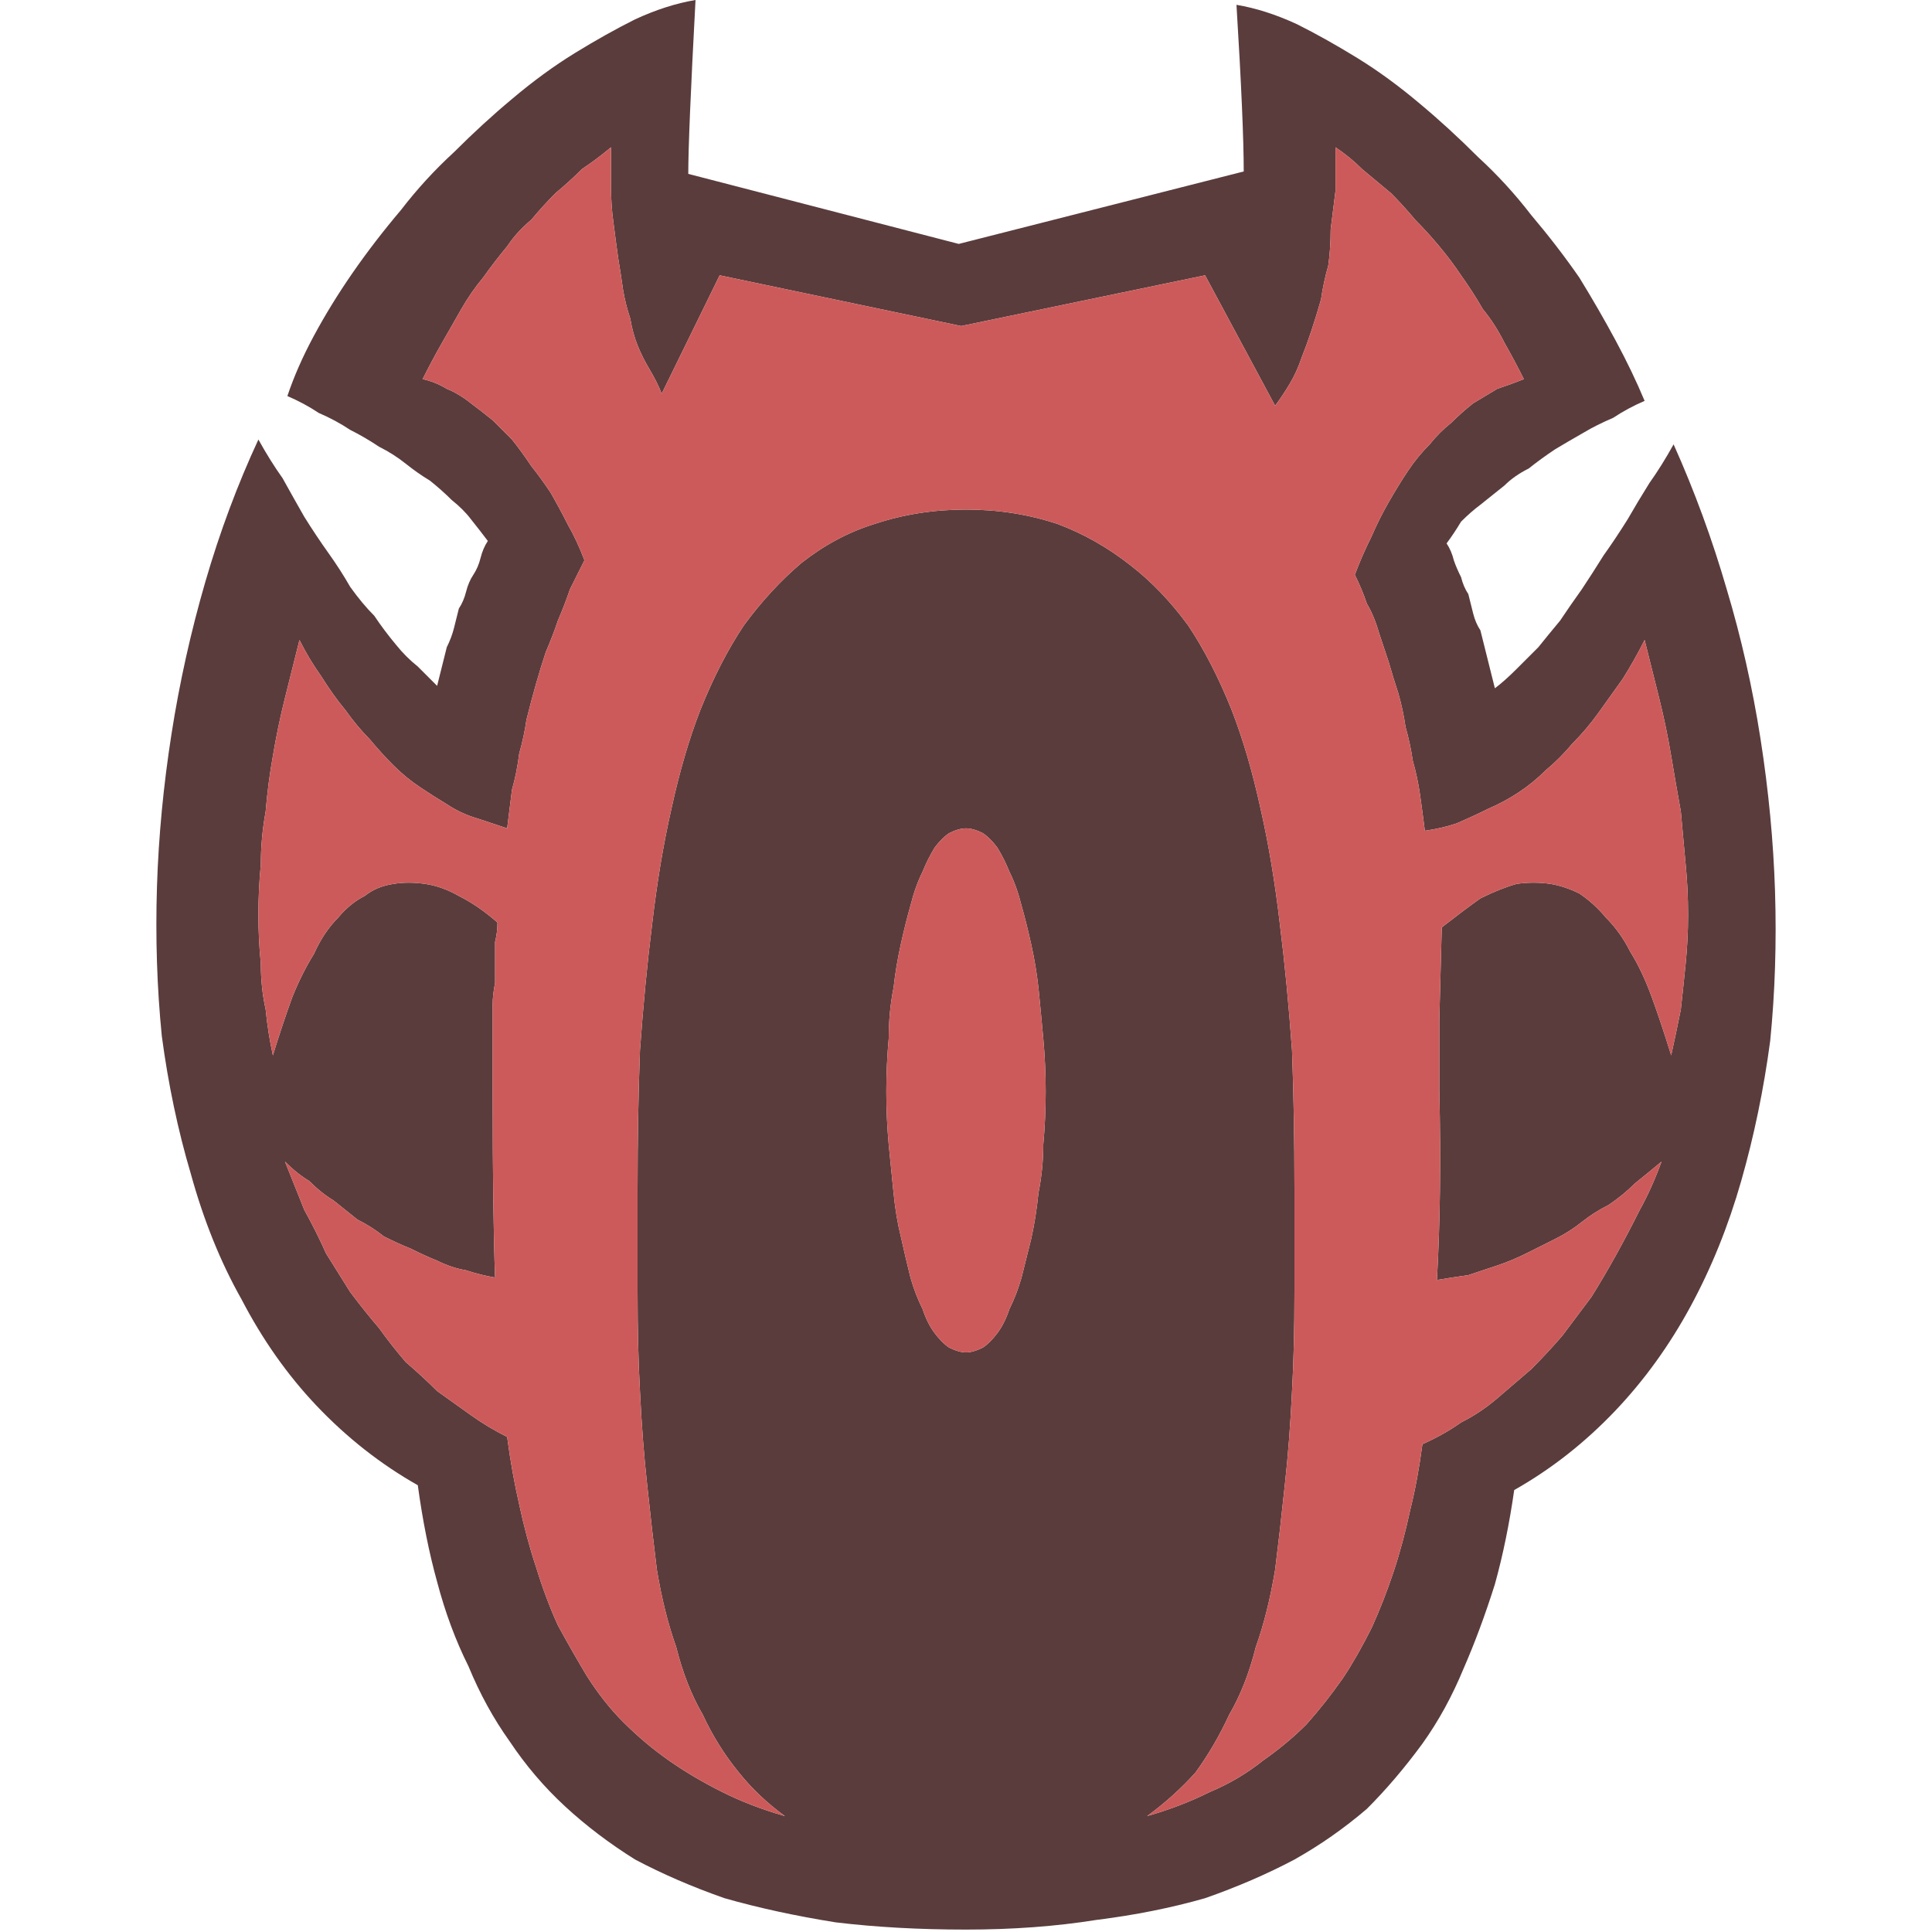 <svg xmlns="http://www.w3.org/2000/svg" width="40" height="40"><g fill-rule="evenodd"><path fill="#5a3c3c" d="M10.1 11.2q-.15-.2-.35-.45-.15-.2-.4-.4-.2-.2-.45-.4-.25-.15-.5-.35t-.55-.35q-.3-.2-.6-.35-.3-.2-.65-.35-.3-.2-.65-.35.2-.6.55-1.25t.8-1.3 1-1.3q.5-.65 1.1-1.2.6-.6 1.2-1.1.65-.55 1.3-.95t1.25-.7Q13.8.1 14.4 0q-.15 2.8-.15 3.6l5.6 1.45 5.9-1.5q0-1-.15-3.45.6.1 1.25.4.6.3 1.25.7t1.3.95q.6.5 1.2 1.1.6.55 1.1 1.2.55.65 1 1.3.4.65.75 1.3t.6 1.25q-.35.15-.65.35-.35.15-.6.3-.35.2-.6.35-.3.2-.55.4-.3.15-.5.35l-.5.4q-.2.15-.4.35-.15.25-.3.45.1.15.15.35.05.15.15.35.05.2.15.35l.1.4q.05.2.15.35l.1.4.1.4.1.4q.2-.15.45-.4l.45-.45q.2-.25.45-.55.2-.3.45-.65.2-.3.45-.7.25-.35.5-.75.2-.35.45-.75.25-.35.5-.8.65 1.45 1.1 3 .45 1.5.7 3.1t.3 3.15q.05 1.6-.1 3.1-.2 1.5-.6 2.9T35 27.05t-1.55 2.15q-.95 1-2.1 1.65-.15 1.05-.4 1.95-.3.95-.65 1.75-.35.85-.85 1.55-.55.75-1.15 1.35-.7.6-1.5 1.05-.85.45-1.85.8-1.05.3-2.25.45-1.25.2-2.7.2t-2.7-.15q-1.25-.2-2.3-.5-1-.35-1.85-.8-.8-.5-1.45-1.1t-1.15-1.35q-.5-.7-.85-1.55-.4-.8-.65-1.75-.25-.9-.4-2-1.15-.65-2.1-1.65-.9-.95-1.55-2.2-.65-1.15-1.05-2.6-.4-1.35-.6-2.85-.15-1.5-.1-3.1.05-1.55.3-3.15t.7-3.15 1.1-2.95q.25.45.5.8.25.45.45.8.25.4.5.75t.45.7q.25.35.5.6.2.3.45.6.2.25.45.45l.4.4.1-.4.1-.4q.1-.2.15-.4t.1-.4q.1-.15.15-.35t.15-.35.15-.35.15-.35m16.3-2.8q.15-.2.3-.45t.25-.55q.1-.25.2-.55t.2-.65q.05-.35.15-.7.05-.35.05-.75l.1-.8v-.9q.3.2.55.45l.6.5q.25.25.5.55.25.25.5.55t.45.6q.25.35.45.7.25.3.45.7.2.35.4.75-.25.1-.55.2l-.5.3q-.25.2-.45.4-.25.2-.45.45-.25.25-.45.55t-.4.65-.35.7q-.2.4-.35.8.15.3.25.6.15.25.25.6l.2.6q.1.35.2.65.1.35.15.7.1.35.15.7.1.35.15.7t.1.75q.35-.05.65-.15.35-.15.65-.3.35-.15.65-.35t.55-.45q.3-.25.55-.55.3-.3.55-.65t.5-.7q.25-.4.45-.8l.3 1.2q.15.6.25 1.2t.2 1.15l.1 1.1q.05.5.05 1.05 0 .5-.05 1t-.1.95q-.1.5-.2.95-.2-.65-.4-1.2t-.45-.95q-.2-.4-.5-.7-.25-.3-.55-.5-.3-.15-.6-.2-.35-.05-.7 0-.35.1-.75.3-.35.25-.8.6l-.05 1.9v1.5q.05 2.15-.05 3.9.3-.05.65-.1l.6-.2q.3-.1.6-.25t.6-.3.55-.35.55-.35q.3-.2.55-.45.25-.2.55-.45-.2.55-.45 1-.25.5-.5.95t-.5.85l-.6.8q-.3.35-.65.7l-.7.6q-.35.3-.75.5-.35.25-.8.45-.1.75-.25 1.35-.15.7-.35 1.3t-.45 1.15q-.3.6-.6 1.05-.35.5-.75.95-.4.4-.9.75-.5.4-1.1.65-.6.3-1.3.5.55-.4 1-.9.4-.55.7-1.2.35-.6.55-1.4.25-.7.4-1.6.1-.8.2-1.75.1-.9.15-1.95.05-.9.05-2.05V24.6q0-1.5-.05-2.85-.1-1.4-.25-2.6-.15-1.3-.4-2.4-.25-1.15-.6-2.05-.4-1-.9-1.75-.55-.75-1.2-1.25-.7-.55-1.5-.85-.9-.3-1.9-.3t-1.9.3q-.8.25-1.5.8-.65.55-1.2 1.3-.5.75-.9 1.75-.35.9-.6 2.05-.25 1.1-.4 2.4-.15 1.2-.25 2.6-.05 1.35-.05 2.85v2.15q0 1.15.05 2.05.05 1.05.15 1.95.1.95.2 1.75.15.9.4 1.6.2.8.55 1.4.3.65.75 1.2.4.5.95.9-.7-.2-1.3-.5t-1.1-.65-.95-.8q-.4-.4-.75-.95-.3-.5-.6-1.05-.25-.55-.45-1.2-.2-.6-.35-1.3-.15-.65-.25-1.4-.4-.2-.75-.45t-.7-.5q-.3-.3-.65-.6-.3-.35-.55-.7-.3-.35-.6-.75l-.5-.8q-.2-.45-.45-.9l-.4-1q.25.25.5.4.25.25.5.4l.5.4q.3.15.55.35.3.15.55.25.3.15.55.25.3.15.6.2.3.1.6.15-.05-1.35-.05-3.85v-1.8q0-.2.05-.45v-.85q.05-.2.05-.4-.4-.35-.8-.55-.35-.2-.7-.25t-.65 0q-.35.05-.6.25-.3.15-.55.45-.3.3-.5.75-.25.4-.45.9-.2.55-.4 1.2-.1-.45-.15-.95-.1-.45-.1-.95-.05-.5-.05-1 0-.55.05-1.05 0-.55.1-1.1.05-.6.15-1.15.1-.6.25-1.2t.3-1.2q.2.4.45.75.25.4.5.7.25.35.5.6.25.3.5.55t.55.45.55.35q.3.2.65.3l.6.2.1-.8q.1-.35.15-.75.1-.35.15-.7.1-.4.2-.75t.2-.65q.15-.35.25-.65.15-.35.25-.65l.3-.6q-.15-.4-.35-.75-.15-.3-.35-.65-.2-.3-.4-.55-.2-.3-.4-.55l-.4-.4q-.25-.2-.45-.35-.25-.2-.5-.3-.25-.15-.5-.2.2-.4.4-.75t.4-.7.45-.65q.25-.35.5-.65.2-.3.5-.55.25-.3.5-.55.3-.25.55-.5.3-.2.6-.45v.8q0 .4.05.75.05.4.1.75.05.3.1.65.05.3.15.6.05.3.15.55t.25.5.25.5l1.2-2.45 5 1.05 5.05-1.05 1.45 2.7M20 17.15q.15 0 .35.1.15.1.3.3.15.25.25.5.15.3.25.7.1.35.2.8t.15.9q.05.5.1 1.05t.05 1.1-.05 1.1q0 .5-.1 1-.05.5-.15.95l-.2.8q-.1.35-.25.65-.1.3-.25.5t-.3.3q-.2.1-.35.1t-.35-.1q-.15-.1-.3-.3t-.25-.5q-.15-.3-.25-.65-.1-.4-.2-.85-.1-.4-.15-.9t-.1-1q-.05-.55-.05-1.1t.05-1.1q0-.55.1-1.05.05-.45.15-.9t.2-.8q.1-.4.25-.7.1-.25.25-.5.15-.2.3-.3.2-.1.35-.1"/><path fill="#cd5a5a" d="M26.4 8.4q.15-.2.3-.45t.25-.55q.1-.25.2-.55t.2-.65q.05-.35.15-.7.05-.35.05-.75l.1-.8v-.9q.3.2.55.45l.6.5q.25.25.5.55.25.25.5.55t.45.6q.25.35.45.7.25.3.45.7.2.35.4.75-.25.1-.55.2l-.5.3q-.25.2-.45.4-.25.2-.45.45-.25.25-.45.55t-.4.65-.35.7q-.2.4-.35.8.15.3.25.6.15.25.25.6l.2.6q.1.35.2.65.1.35.15.7.1.35.15.7.1.35.15.7t.1.75q.35-.05.65-.15.35-.15.65-.3.35-.15.65-.35t.55-.45q.3-.25.55-.55.3-.3.55-.65t.5-.7q.25-.4.45-.8l.3 1.2q.15.6.25 1.2t.2 1.15l.1 1.1q.05.5.05 1.05 0 .5-.05 1t-.1.95q-.1.5-.2.95-.2-.65-.4-1.2t-.45-.95q-.2-.4-.5-.7-.25-.3-.55-.5-.3-.15-.6-.2-.35-.05-.7 0-.35.1-.75.3-.35.25-.8.6l-.05 1.9v1.5q.05 2.15-.05 3.9.3-.05.65-.1l.6-.2q.3-.1.6-.25t.6-.3.55-.35.55-.35q.3-.2.55-.45.25-.2.55-.45-.2.55-.45 1-.25.5-.5.95t-.5.85l-.6.8q-.3.35-.65.7l-.7.6q-.35.3-.75.5-.35.25-.8.45-.1.75-.25 1.35-.15.7-.35 1.3t-.45 1.15q-.3.6-.6 1.05-.35.5-.75.95-.4.4-.9.75-.5.4-1.1.65-.6.3-1.3.5.55-.4 1-.9.4-.55.7-1.2.35-.6.55-1.4.25-.7.4-1.6.1-.8.2-1.75.1-.9.15-1.95.05-.9.05-2.05V24.6q0-1.5-.05-2.85-.1-1.4-.25-2.6-.15-1.3-.4-2.4-.25-1.15-.6-2.05-.4-1-.9-1.75-.55-.75-1.2-1.25-.7-.55-1.5-.85-.9-.3-1.9-.3t-1.9.3q-.8.25-1.5.8-.65.55-1.2 1.3-.5.75-.9 1.75-.35.9-.6 2.05-.25 1.1-.4 2.4-.15 1.2-.25 2.6-.05 1.35-.05 2.85v2.15q0 1.15.05 2.05.05 1.05.15 1.95.1.95.2 1.75.15.9.4 1.6.2.8.55 1.4.3.65.75 1.2.4.5.95.9-.7-.2-1.3-.5t-1.1-.65-.95-.8q-.4-.4-.75-.95-.3-.5-.6-1.05-.25-.55-.45-1.2-.2-.6-.35-1.3-.15-.65-.25-1.4-.4-.2-.75-.45t-.7-.5q-.3-.3-.65-.6-.3-.35-.55-.7-.3-.35-.6-.75l-.5-.8q-.2-.45-.45-.9l-.4-1q.25.25.5.4.25.25.5.4l.5.4q.3.15.55.35.3.15.55.25.3.15.55.25.3.15.6.2.3.1.6.15-.05-1.35-.05-3.85v-1.8q0-.2.05-.45v-.85q.05-.2.05-.4-.4-.35-.8-.55-.35-.2-.7-.25t-.65 0q-.35.05-.6.25-.3.15-.55.45-.3.3-.5.75-.25.4-.45.9-.2.55-.4 1.2-.1-.45-.15-.95-.1-.45-.1-.95-.05-.5-.05-1 0-.55.05-1.05 0-.55.1-1.1.05-.6.15-1.15.1-.6.25-1.2t.3-1.2q.2.4.45.75.25.4.5.7.25.35.5.6.25.3.5.55t.55.45.55.35q.3.2.65.3l.6.2.1-.8q.1-.35.15-.75.1-.35.15-.7.1-.4.2-.75t.2-.65q.15-.35.25-.65.15-.35.25-.65l.3-.6q-.15-.4-.35-.75-.15-.3-.35-.65-.2-.3-.4-.55-.2-.3-.4-.55l-.4-.4q-.25-.2-.45-.35-.25-.2-.5-.3-.25-.15-.5-.2.2-.4.4-.75t.4-.7.45-.65q.25-.35.5-.65.2-.3.5-.55.25-.3.5-.55.3-.25.55-.5.3-.2.6-.45v.8q0 .4.05.75.05.4.1.75.05.3.1.65.05.3.15.6.05.3.15.55t.25.5.25.5l1.2-2.45 5 1.05 5.05-1.05 1.45 2.7M20 17.15q.15 0 .35.1.15.1.3.3.15.25.25.5.15.3.25.7.1.35.2.8t.15.9q.05.5.1 1.05t.05 1.1-.05 1.1q0 .5-.1 1-.05.5-.15.95l-.2.8q-.1.35-.25.65-.1.3-.25.5t-.3.3q-.2.1-.35.1t-.35-.1q-.15-.1-.3-.3t-.25-.5q-.15-.3-.25-.65-.1-.4-.2-.85-.1-.4-.15-.9t-.1-1q-.05-.55-.05-1.1t.05-1.1q0-.55.1-1.05.05-.45.15-.9t.2-.8q.1-.4.25-.7.1-.25.25-.5.15-.2.3-.3.2-.1.35-.1"/></g></svg>